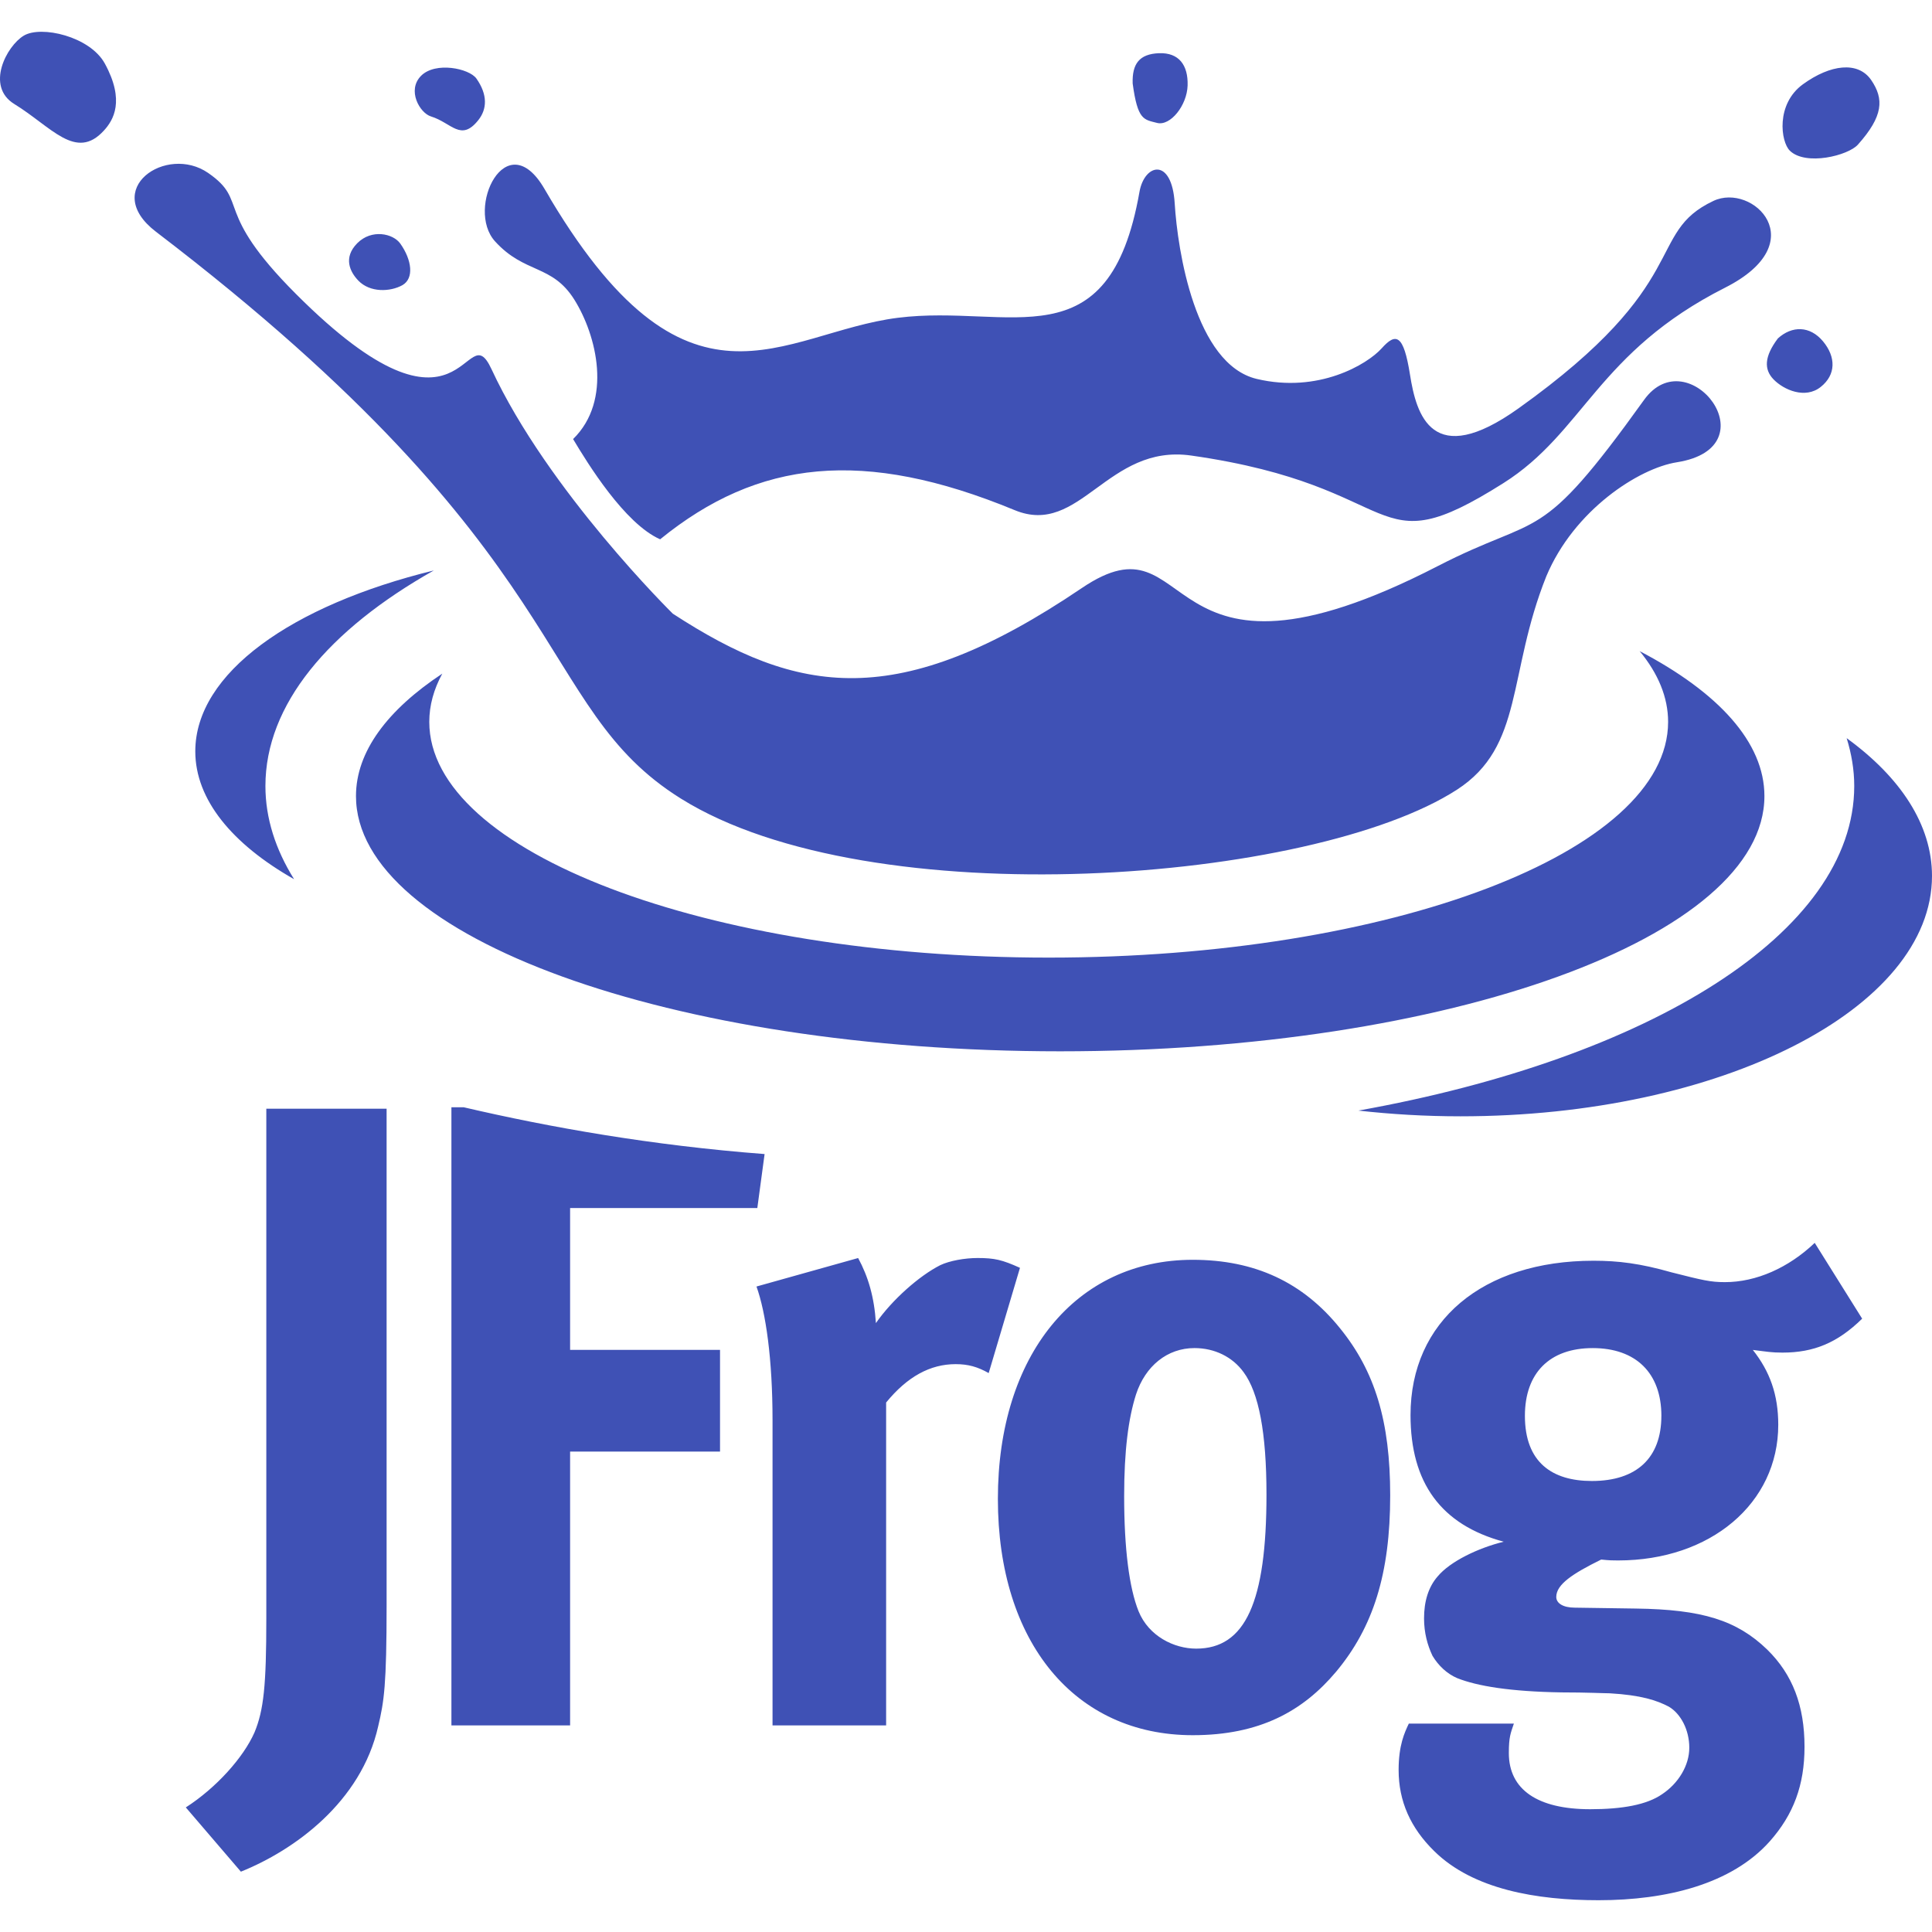 <svg id="SvgjsSvg1001" width="288" height="288" xmlns="http://www.w3.org/2000/svg" version="1.1" xmlns:xlink="http://www.w3.org/1999/xlink" xmlns:svgjs="http://svgjs.com/svgjs"><defs id="SvgjsDefs1002"></defs><g id="SvgjsG1008" transform="matrix(1,0,0,1,0,0)"><svg xmlns="http://www.w3.org/2000/svg" xmlns:svgjs="http://svgjs.com/svgjs" xmlns:xlink="http://www.w3.org/1999/xlink" width="288" height="288"><svg xmlns="http://www.w3.org/2000/svg" width="288" height="288" fill-rule="evenodd" clip-rule="evenodd" image-rendering="optimizeQuality" shape-rendering="geometricPrecision" text-rendering="geometricPrecision" version="1.0" viewBox="0 0 1014.42 981.05"><path fill="#3f51b5" fill-rule="nonzero" d="M450.58 643.86l-53.38 14.96c4.89,13.59 8.43,37.95 8.43,70.28l0 160.15 59.64 0 0 -169.52c11.11,-13.59 23.13,-20.15 36.48,-20.15 6.66,0 11.55,1.41 17.37,4.69l16.43 -55.26c-9.34,-4.22 -13.35,-5.16 -22.26,-5.16 -6.66,0 -14.66,1.41 -19.58,3.75 -11.11,5.62 -25.33,18.24 -33.8,30.42 -0.87,-13.59 -4.01,-24.33 -9.34,-34.17zm-207.07 -79.15l0 0 -6.49 0 0 324.54 62.32 0 0 -143.78 78.72 0 0 -53.38 -78.72 0 0 -74.47 98.3 0 3.82 -28.35c-59.1,-4.52 -112.79,-14.02 -157.94,-24.56zm-145.95 367.61l0 0 28.92 33.74c28.01,-11.25 63.15,-36.55 72.09,-76.34 3.11,-13.08 4.42,-21.55 4.42,-63.69l0 -260.58 -63.16 0 0 267.61c0,35.11 -1.34,48.23 -6.23,59.94 -5.79,13.12 -20.05,29.05 -36.04,39.32zm567.42 -164.36l0 0c0,56.66 -11.11,80.99 -36.92,80.99 -11.58,0 -24.93,-6.53 -30.25,-19.65 -4.89,-12.18 -7.56,-32.8 -7.56,-60.41 0,-23.9 2.21,-40.73 6.22,-53.38 4.89,-14.99 16.47,-24.37 30.69,-24.37 10.68,0 20.02,4.69 25.8,12.65 8,10.78 12.02,31.86 12.02,64.16zm36.48 93.21l0 0c19.58,-23.43 28.48,-51.54 28.48,-92.74 0,-38.89 -8.03,-65.09 -26.27,-87.59 -19.55,-24.33 -44.92,-36.05 -77.41,-36.05 -61.38,0 -102.31,50.1 -102.31,125.51 0,75.4 40.46,124.1 102.31,124.1 35.17,0 57.87,-12.65 75.2,-33.24zm170.86 -134.44l0 0c0,22.02 -12.92,34.2 -36.48,34.2 -20.92,0 -35.17,-9.84 -35.17,-34.2 0,-22.46 12.92,-35.58 35.61,-35.58 22.69,0 36.05,13.12 36.05,35.58zm105.42 -51.04l0 0 -24.9 -39.79c-13.79,13.12 -30.72,20.62 -47.16,20.62 -7.56,0 -11.58,-0.97 -28.05,-5.15 -16.47,-4.69 -28.01,-6.09 -40.93,-6.09 -58.3,0 -96.09,31.83 -96.09,81.03 0,35.58 16,57.6 48.93,66.5 -13.35,3.28 -28.05,10.28 -34.7,18.24 -4.89,5.62 -7.13,13.12 -7.13,22.02 0,7.5 1.77,14.06 4.45,19.68 3.11,5.15 7.56,9.37 12.92,11.68 10.68,4.25 28.05,7.06 54.72,7.5 13.79,0 22.26,0.47 25.37,0.47 16.47,0.94 24.9,3.75 31.13,7.06 6.23,3.72 10.68,12.15 10.68,21.52 0,9.37 -5.76,18.74 -14.22,24.36 -8,5.59 -20.92,7.93 -37.82,7.93 -27.61,0 -42.71,-10.28 -42.71,-29.49 0,-8.43 0.9,-10.31 2.64,-15.46l-55.16 0c-2.21,4.69 -5.35,11.25 -5.35,24.36 0,16.4 6.26,30.42 18.71,42.6 20.45,20.15 53.85,25.77 86.31,25.77 35.58,0 69.85,-8.43 89.86,-30.92 12.45,-14.06 18.24,-29.49 18.24,-49.63 0,-21.55 -6.23,-37.95 -19.58,-51.04 -16,-15.46 -34.24,-21.08 -68.94,-21.55l-32.06 -0.47c-6.22,0 -9.77,-2.34 -9.77,-5.62 0,-6.56 8.47,-12.18 23.59,-19.64 4.45,0.47 6.22,0.47 8.9,0.47 48.49,0 84.07,-29.99 84.07,-71.22 0,-15.9 -4.45,-28.08 -13.35,-39.32 7.56,0.94 9.81,1.41 15.56,1.41 16.47,0 28.92,-5.15 41.84,-17.81zm-749.96 -392.85l0 0c-74.57,18.24 -125.24,53.92 -125.24,94.98 0,25.4 19.44,48.73 51.88,67.14 -9.74,-15.6 -15.06,-32 -15.06,-48.93 0,-42.7 33.07,-81.96 88.42,-113.19zm786.64 160.41l0 0c0,-26.91 -16.6,-51.88 -44.81,-72.36 2.54,8.2 3.98,16.6 3.98,25.13 0,77.11 -107.7,143.08 -260.35,170.42 17.24,1.94 35.18,3.01 53.58,3.01 136.75,0 247.6,-56.49 247.6,-126.21zm-87.99 -41.94l0 0c0,-28.28 -24.23,-54.49 -65.5,-76.11 9.67,11.71 14.93,24.2 14.93,37.15 0,68.34 -145.62,123.77 -325.25,123.77 -179.59,0 -325.21,-55.42 -325.21,-123.77 0,-8.7 2.38,-17.17 6.83,-25.33 -28.85,19.08 -45.32,41 -45.32,64.29 0,74 165.53,134.01 369.76,134.01 204.23,0 369.76,-60.01 369.76,-134.01zm-161.52 -3.31l0 0c-75.34,48.7 -307.44,67.07 -407.41,4.62 -78.35,-48.96 -51.47,-126.58 -275.58,-297.6 -29.28,-22.36 5.42,-46.09 27.38,-30.89 21.92,15.19 1.84,19.24 46.12,63.56 89.39,89.46 88.52,9.04 102.65,39.46 29.69,63.96 95.19,128.38 95.19,128.38 65.63,42.71 118.01,52.01 214.77,-13.45 61.38,-41.53 36.28,66.03 186.79,-11.48 54.89,-28.28 52.61,-9.54 108.4,-87.29 23.16,-32.3 67.44,24.8 17.24,32.73 -20.08,3.18 -53.98,25.13 -68.54,59.84 -20.55,51.31 -11.65,89.29 -46.99,112.12zm-418.32 -131.53l0 0c-18.61,-8.2 -38.09,-39.89 -45.68,-52.61 20.82,-20.38 12.38,-54.49 0.64,-73.23 -11.75,-18.71 -26,-13.39 -41.63,-30.59 -15.63,-17.2 5.89,-62.05 25.94,-27.58 75.04,129.12 124.3,75.4 185.62,67.71 58.84,-7.4 110.85,24.66 126.81,-66.1 2.61,-14.86 17.03,-18.41 18.51,6.16 1.51,24.53 10.71,84.31 43.04,92.04 32.36,7.7 58.03,-7.6 65.63,-16.06 7.56,-8.47 11.51,-7.26 14.86,13.79 3.31,21.08 11.51,50.17 56.93,17.77 92.91,-66.3 66.3,-91.94 102.41,-108.97 20.58,-9.71 52.98,21.85 6.13,45.55 -67,33.87 -74.1,75.94 -116.44,102.65 -71.15,44.95 -49.4,1.81 -163.89,-14.49 -44.08,-6.29 -58.27,42.87 -92.67,28.68 -79.39,-32.8 -134.78,-26.51 -186.18,15.29zm248.13 -239.33l0 0c2.61,19.38 5.86,18.91 12.82,20.72 6.93,1.77 15.73,-9.14 16.03,-19.71 0.3,-10.61 -4.52,-17.27 -14.99,-16.9 -10.44,0.4 -14.19,5.66 -13.86,15.9zm345.03 35.28l0 0c8.33,8.13 30.59,2.64 35.78,-3.18 13.32,-14.93 13.79,-23.93 6.93,-33.94 -6.9,-9.97 -21.42,-8.17 -35.81,2.27 -14.36,10.41 -11.65,30.22 -6.89,34.84zm-6.26 98.6l0 0c-7.16,9.51 -7.36,16.23 -2.28,21.49 5.42,5.59 16.67,10.44 24.77,3.98 8.07,-6.39 8.07,-15.73 1.2,-23.97 -6.89,-8.23 -16.27,-8.23 -23.69,-1.51zm-707.22 -116.57l0 0c10.91,3.35 15.7,13.49 24.9,1.91 4.55,-5.72 4.99,-13.28 -1.04,-21.82 -3.82,-5.32 -21.52,-9 -29.05,-1.41 -7.53,7.6 -0.67,19.51 5.19,21.32zm-218.78 -6.53l0 0c19.55,11.98 32.37,30.12 47.09,13.92 4.95,-5.39 11.14,-15.6 0.47,-35.14 -7.8,-14.29 -33.5,-20.15 -42.57,-14.66 -9.07,5.45 -20.15,26.57 -4.99,35.88zm180.63 92.71l0 0c6.22,6.46 16.8,5.93 23.13,2.44 6.29,-3.55 4.99,-13.32 -1.07,-21.85 -3.78,-5.32 -15.06,-7.8 -22.59,-0.2 -7.53,7.6 -3.82,15.09 0.54,19.61z" class="colorfff svgShape"></path></svg></svg></g></svg>